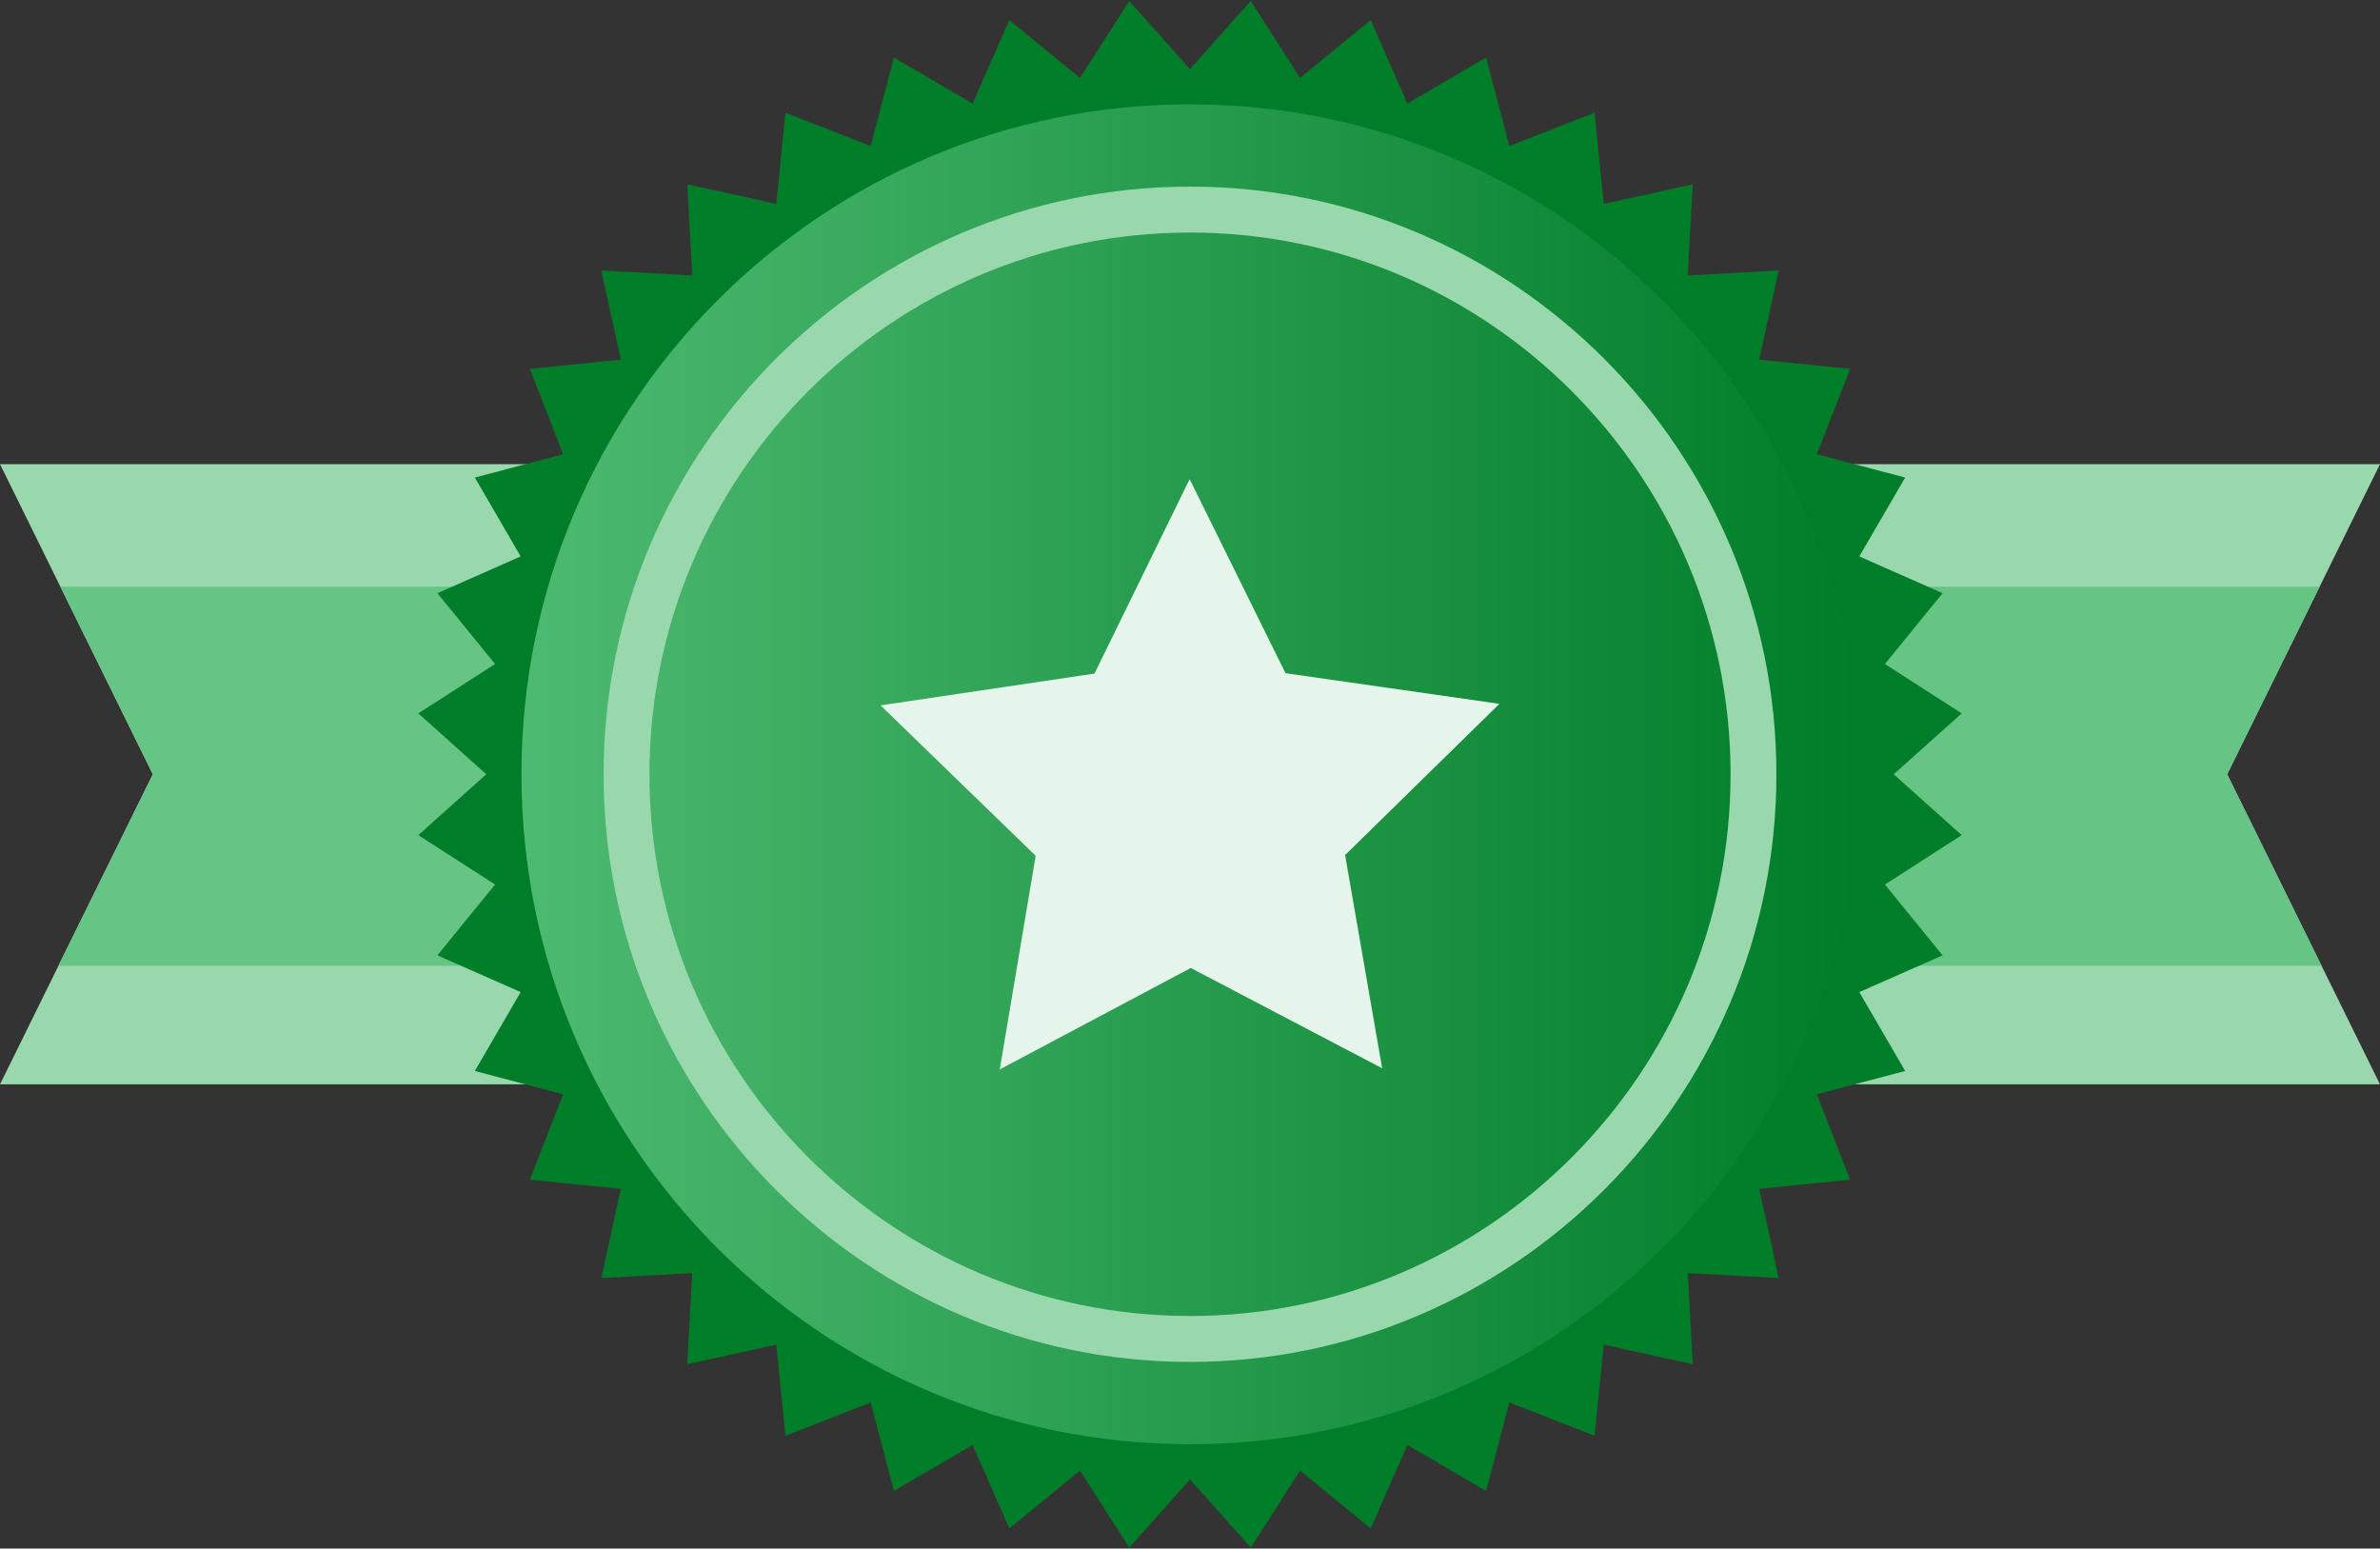 <svg width="249" height="162" viewBox="0 0 249 162" fill="none" xmlns="http://www.w3.org/2000/svg">
<rect x="0" y="0" width="249" height="162" fill="#333333" stroke="none"/>
<path d="M249 113.441H0L15.987 81L0 48.559H249L233.013 81L249 113.441Z" fill="#99D7AD"/>
<path d="M6.115 101.025H242.885L233.013 81L242.685 61.375H6.315L15.987 81L6.115 101.025Z" fill="#66C485"/>
<path d="M124.5 7.227L130.855 0.097L136.011 8.148L143.405 2.1L147.242 10.831L155.475 6.025L157.913 15.277L166.826 11.792L167.785 21.324L177.098 19.282L176.578 28.814L186.091 28.293L184.052 37.625L193.565 38.586L190.087 47.518L199.32 49.961L194.524 58.211L203.237 62.056L197.202 69.465L205.235 74.632L198.121 81L205.235 87.368L197.202 92.535L203.237 99.944L194.524 103.789L199.32 112.039L190.087 114.482L193.565 123.414L184.052 124.375L186.091 133.707L176.578 133.186L177.098 142.718L167.785 140.676L166.826 150.208L157.913 146.723L155.475 155.975L147.242 151.169L143.405 159.9L136.011 153.852L130.855 161.903L124.5 154.774L118.145 161.903L112.989 153.852L105.595 159.9L101.758 151.169L93.525 155.975L91.087 146.723L82.174 150.208L81.215 140.676L71.902 142.718L72.422 133.186L62.91 133.707L64.948 124.375L55.435 123.414L58.913 114.482L49.68 112.039L54.476 103.789L45.763 99.944L51.798 92.535L43.765 87.368L50.879 81L43.765 74.632L51.798 69.465L45.763 62.056L54.476 58.211L49.68 49.961L58.913 47.518L55.435 38.586L64.948 37.625L62.91 28.293L72.422 28.814L71.902 19.282L81.215 21.324L82.174 11.792L91.087 15.277L93.525 6.025L101.758 10.831L105.595 2.1L112.989 8.148L118.145 0.097L124.5 7.227Z" fill="#007D29"/>
<path d="M124.5 151.089C163.129 151.089 194.444 119.709 194.444 81C194.444 42.291 163.129 10.911 124.5 10.911C85.871 10.911 54.556 42.291 54.556 81C54.556 119.709 85.871 151.089 124.5 151.089Z" fill="url(#paint0_linear)"/>
<path d="M124.5 142.478C90.687 142.478 63.149 114.883 63.149 81C63.149 47.117 90.687 19.522 124.5 19.522C158.313 19.522 185.851 47.117 185.851 81C185.851 114.883 158.313 142.478 124.5 142.478ZM124.5 24.328C93.325 24.328 67.945 49.76 67.945 81C67.945 112.24 93.325 137.672 124.5 137.672C155.675 137.672 181.054 112.24 181.054 81C181.054 49.76 155.675 24.328 124.5 24.328Z" fill="#99D7AD"/>
<path d="M114.508 70.467L124.46 50.121L134.492 70.427L156.874 73.631L140.727 89.451L144.604 111.759L124.58 101.266L104.596 111.879L108.353 89.531L92.126 73.791L114.508 70.467Z" fill="#E6F5EB"/>
<defs>
<linearGradient id="paint0_linear" x1="54.556" y1="81" x2="194.444" y2="81" gradientUnits="userSpaceOnUse">
<stop offset="1.68566e-05" stop-color="#4DBA71"/>
<stop offset="0.999" stop-color="#007D29"/>
</linearGradient>
</defs>
</svg>
